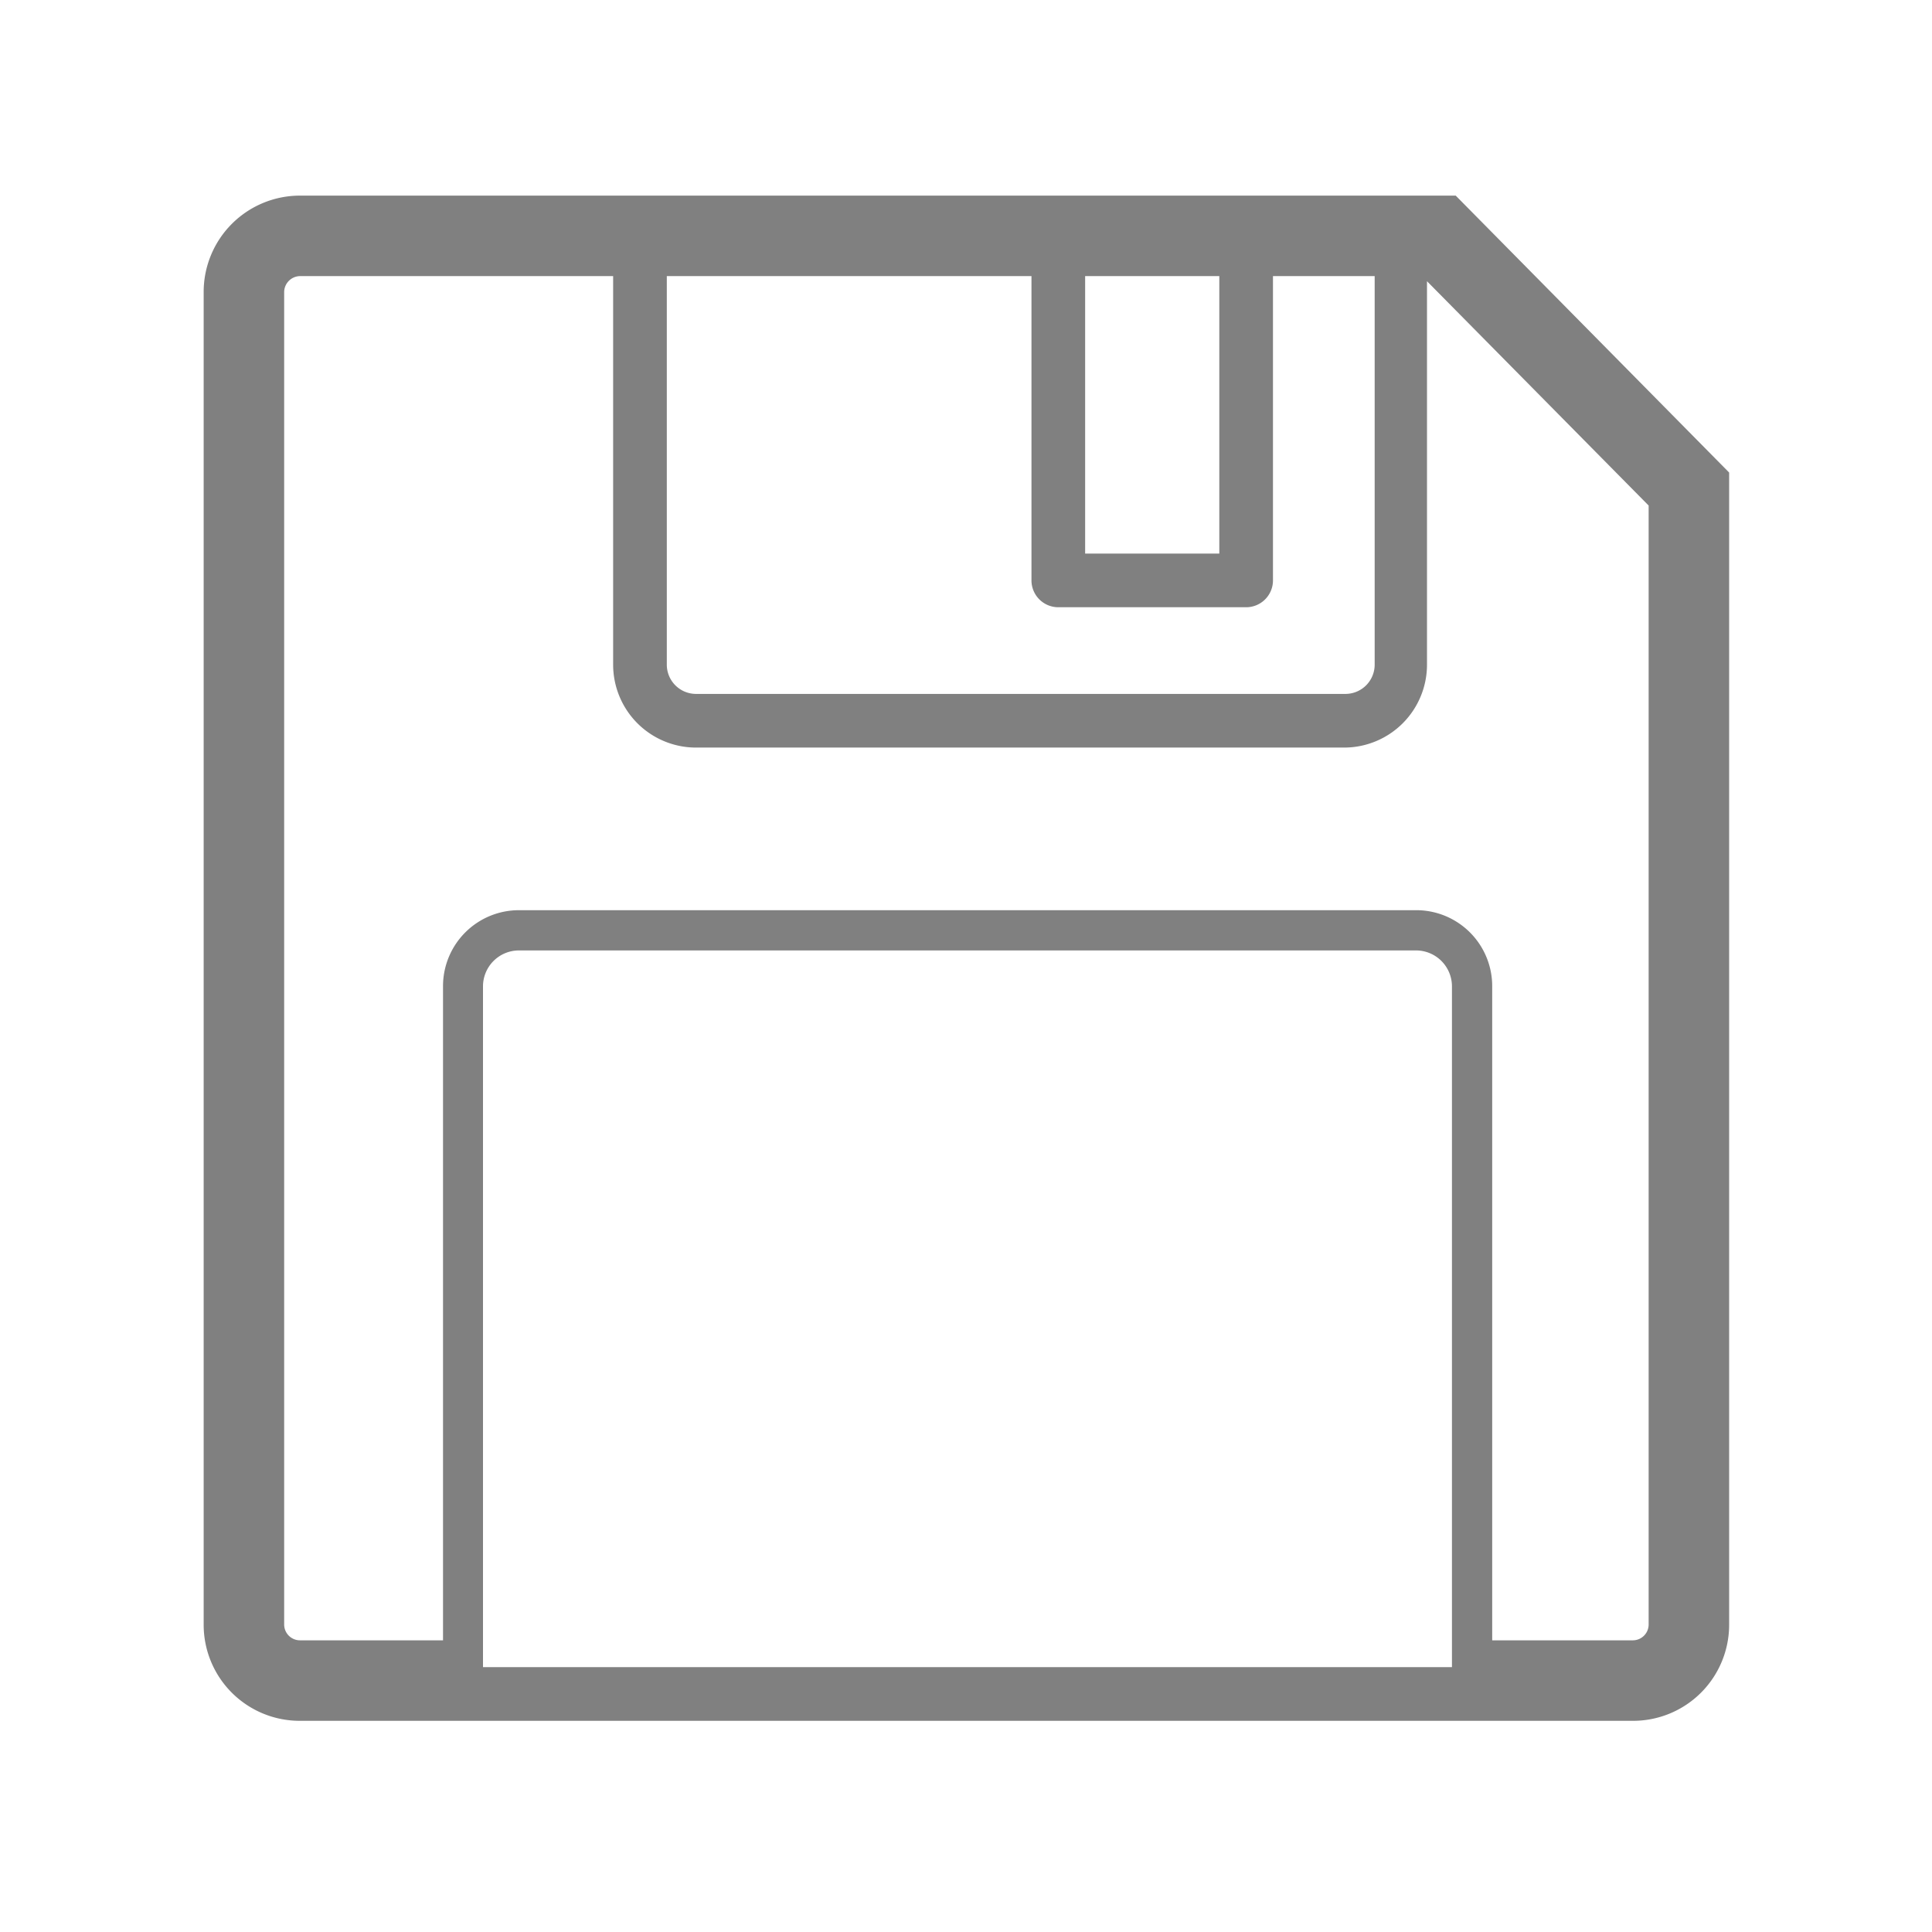 <svg xmlns="http://www.w3.org/2000/svg" viewBox="0 0 72 72">
  <path d="M54.25,7.29H11.18a3.59,3.59,0,0,0-3.59,3.58V60.55a3.58,3.58,0,0,0,3.59,3.58H60.85a3.58,3.58,0,0,0,3.59-3.58V17.61Zm-29.4,3H38.44V21.63a1,1,0,0,0,1,1h7a1,1,0,0,0,1-1V10.29h3.79V24.77a1.09,1.09,0,0,1-1.08,1.09H25.93a1.09,1.09,0,0,1-1.08-1.09Zm15.59,0h5V20.63h-5ZM54.11,62.13H18V36.75a1.34,1.34,0,0,1,1.33-1.33H52.78a1.34,1.34,0,0,1,1.33,1.33Zm7.33-1.58a.59.59,0,0,1-.59.58H55.61V36.75a2.83,2.83,0,0,0-2.83-2.83H19.34a2.83,2.83,0,0,0-2.83,2.83V61.13H11.18a.59.59,0,0,1-.59-.58V10.87a.6.6,0,0,1,.59-.58H22.85V24.77a3.09,3.09,0,0,0,3.08,3.09H50.1a3.09,3.09,0,0,0,3.08-3.09V10.48l8.26,8.36Z" fill="gray"/>
  <rect x="0.36" y="0.36" width="71.28" height="71.28" fill="none"/>
</svg>
